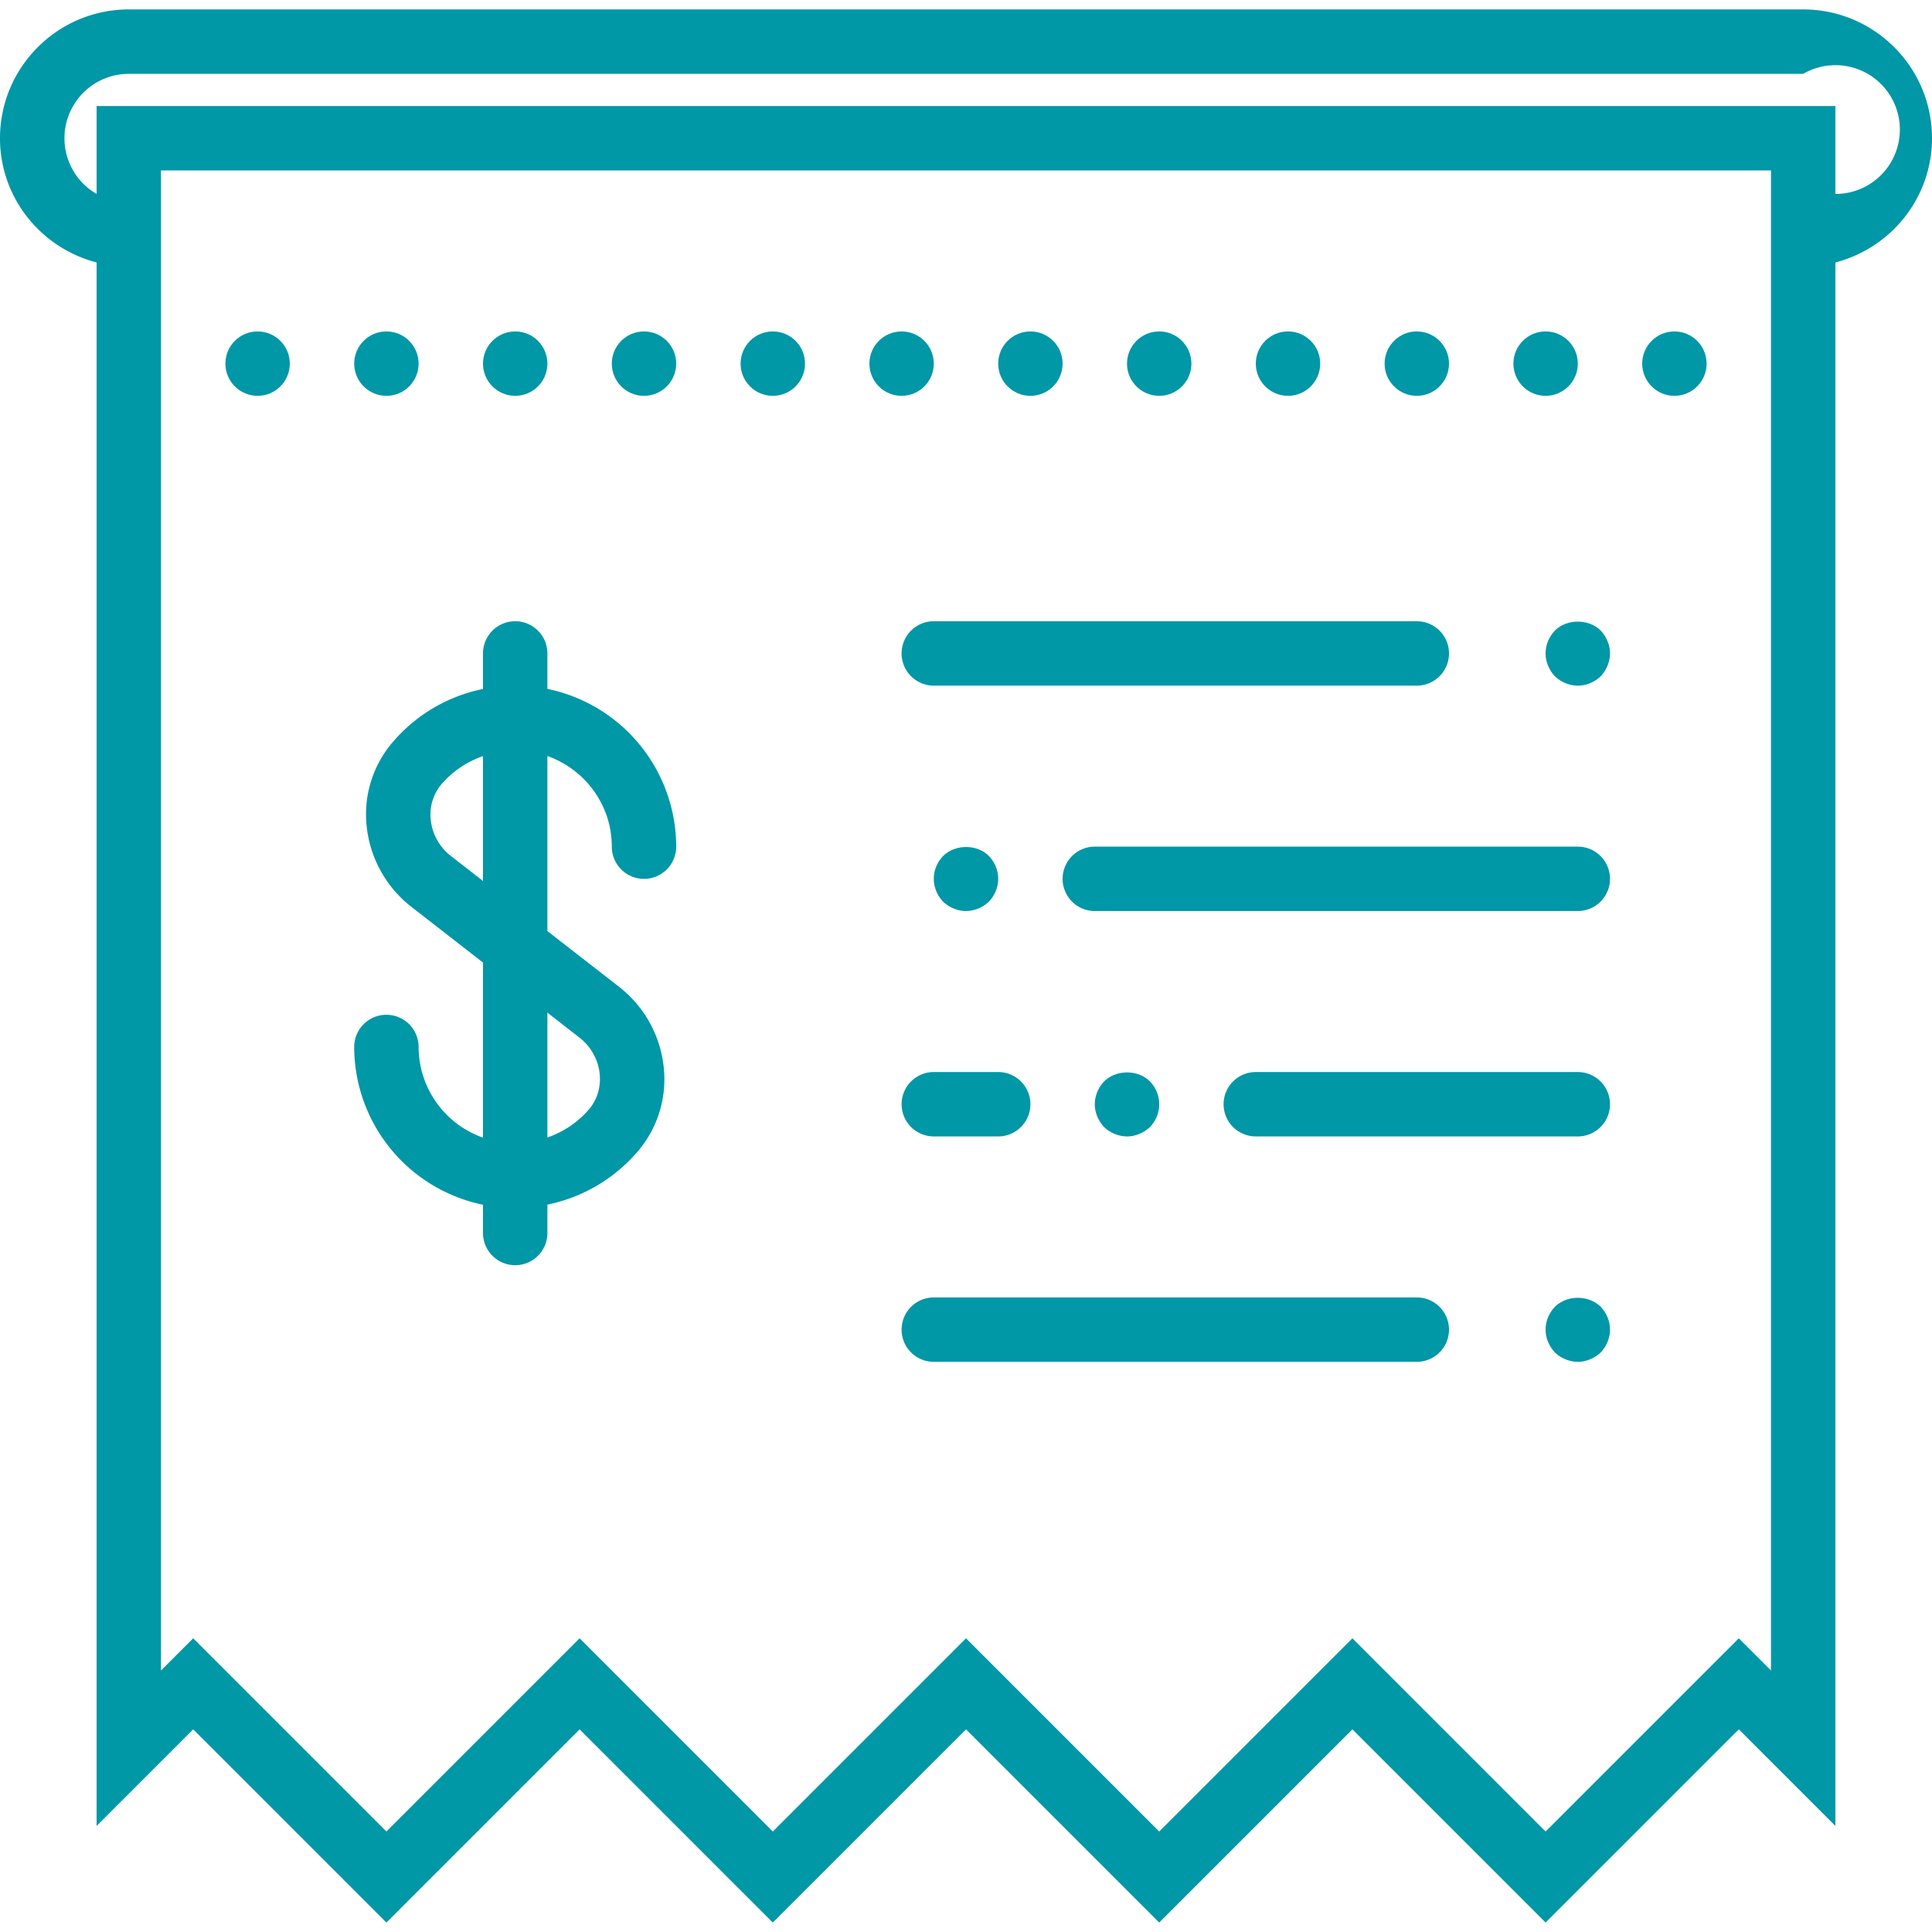 <svg xmlns="http://www.w3.org/2000/svg" width="80" height="80" fill="#0097A7" viewBox="0 0 60 60"><path d="M60 4.293c0-2.206-1.794-4-4-4H4c-2.206 0-4 1.794-4 4 0 1.859 1.28 3.411 3 3.858v48.556l3-3 6 6 6-6 6 6 6-6 6 6 6-6 6 6 6-6 3 3V8.151c1.72-.447 3-1.999 3-3.858zm-5 47.586l-1-1-6 6-6-6-6 6-6-6-6 6-6-6-6 6-6-6-1 1V5.293h50v46.586zm2-45.855V3.293H3v2.731a2 2 0 0 1 1-3.731h52a2 2 0 1 1 1 3.731z"/><path d="M44 40.293H29a1 1 0 1 0 0 2h15a1 1 0 1 0 0-2zm4.29.29c-.18.189-.29.439-.29.71 0 .26.11.52.29.71.19.18.45.29.71.29.26 0 .52-.11.71-.29.18-.19.29-.45.29-.71 0-.271-.11-.521-.29-.71-.38-.37-1.04-.37-1.42 0zm.71-14.29H34a1 1 0 1 0 0 2h15a1 1 0 1 0 0-2zm0 7H39a1 1 0 1 0 0 2h10a1 1 0 1 0 0-2zm-21 1a1 1 0 0 0 1 1h2a1 1 0 1 0 0-2h-2a1 1 0 0 0-1 1zm17-14a1 1 0 0 0-1-1H29a1 1 0 1 0 0 2h15a1 1 0 0 0 1-1zm3.29-.71c-.18.189-.29.439-.29.71 0 .26.11.52.29.71.19.18.45.29.71.29.27 0 .52-.11.71-.29.18-.19.29-.45.29-.71s-.11-.521-.29-.71c-.37-.37-1.05-.37-1.42 0zm-17.58 8.42c.18-.19.29-.44.29-.71 0-.271-.11-.521-.29-.71-.37-.37-1.04-.37-1.42 0-.18.189-.29.439-.29.71 0 .27.11.52.29.71.19.18.45.29.71.29.26 0 .52-.11.71-.29zm5 7a1.013 1.013 0 0 0 0-1.42c-.37-.37-1.04-.37-1.42 0-.18.189-.29.45-.29.71s.11.52.29.71c.19.18.45.29.71.29.26 0 .52-.11.71-.29zM17 21.394v-1.101a1 1 0 1 0-2 0v1.104a4.985 4.985 0 0 0-2.818 1.668 3.438 3.438 0 0 0-.794 2.603 3.65 3.65 0 0 0 1.383 2.491L15 29.893v5.438a2.996 2.996 0 0 1-2-2.816 1 1 0 1 0-2 0 5.01 5.01 0 0 0 4 4.899v.878a1 1 0 1 0 2 0v-.882a4.991 4.991 0 0 0 2.819-1.668 3.444 3.444 0 0 0 .793-2.605 3.646 3.646 0 0 0-1.383-2.488L17 28.916v-5.438c1.161.414 2 1.514 2 2.816a1 1 0 1 0 2 0 5.01 5.01 0 0 0-4-4.9zm1.001 10.834c.349.271.576.68.622 1.118.043.41-.075.803-.331 1.105a2.988 2.988 0 0 1-1.292.875v-3.878l1.001.78zm-4.002-5.647a1.642 1.642 0 0 1-.622-1.12 1.46 1.46 0 0 1 .331-1.104A2.988 2.988 0 0 1 15 23.482v3.877l-1.001-.778z"/><circle cx="40" cy="11.293" r="1"/><circle cx="36" cy="11.293" r="1"/><circle cx="44" cy="11.293" r="1"/><circle cx="32" cy="11.293" r="1"/><circle cx="48" cy="11.293" r="1"/><circle cx="20" cy="11.293" r="1"/><circle cx="24" cy="11.293" r="1"/><circle cx="28" cy="11.293" r="1"/><circle cx="52" cy="11.293" r="1"/><circle cx="16" cy="11.293" r="1"/><circle cx="12" cy="11.293" r="1"/><circle cx="8" cy="11.293" r="1"/></svg>